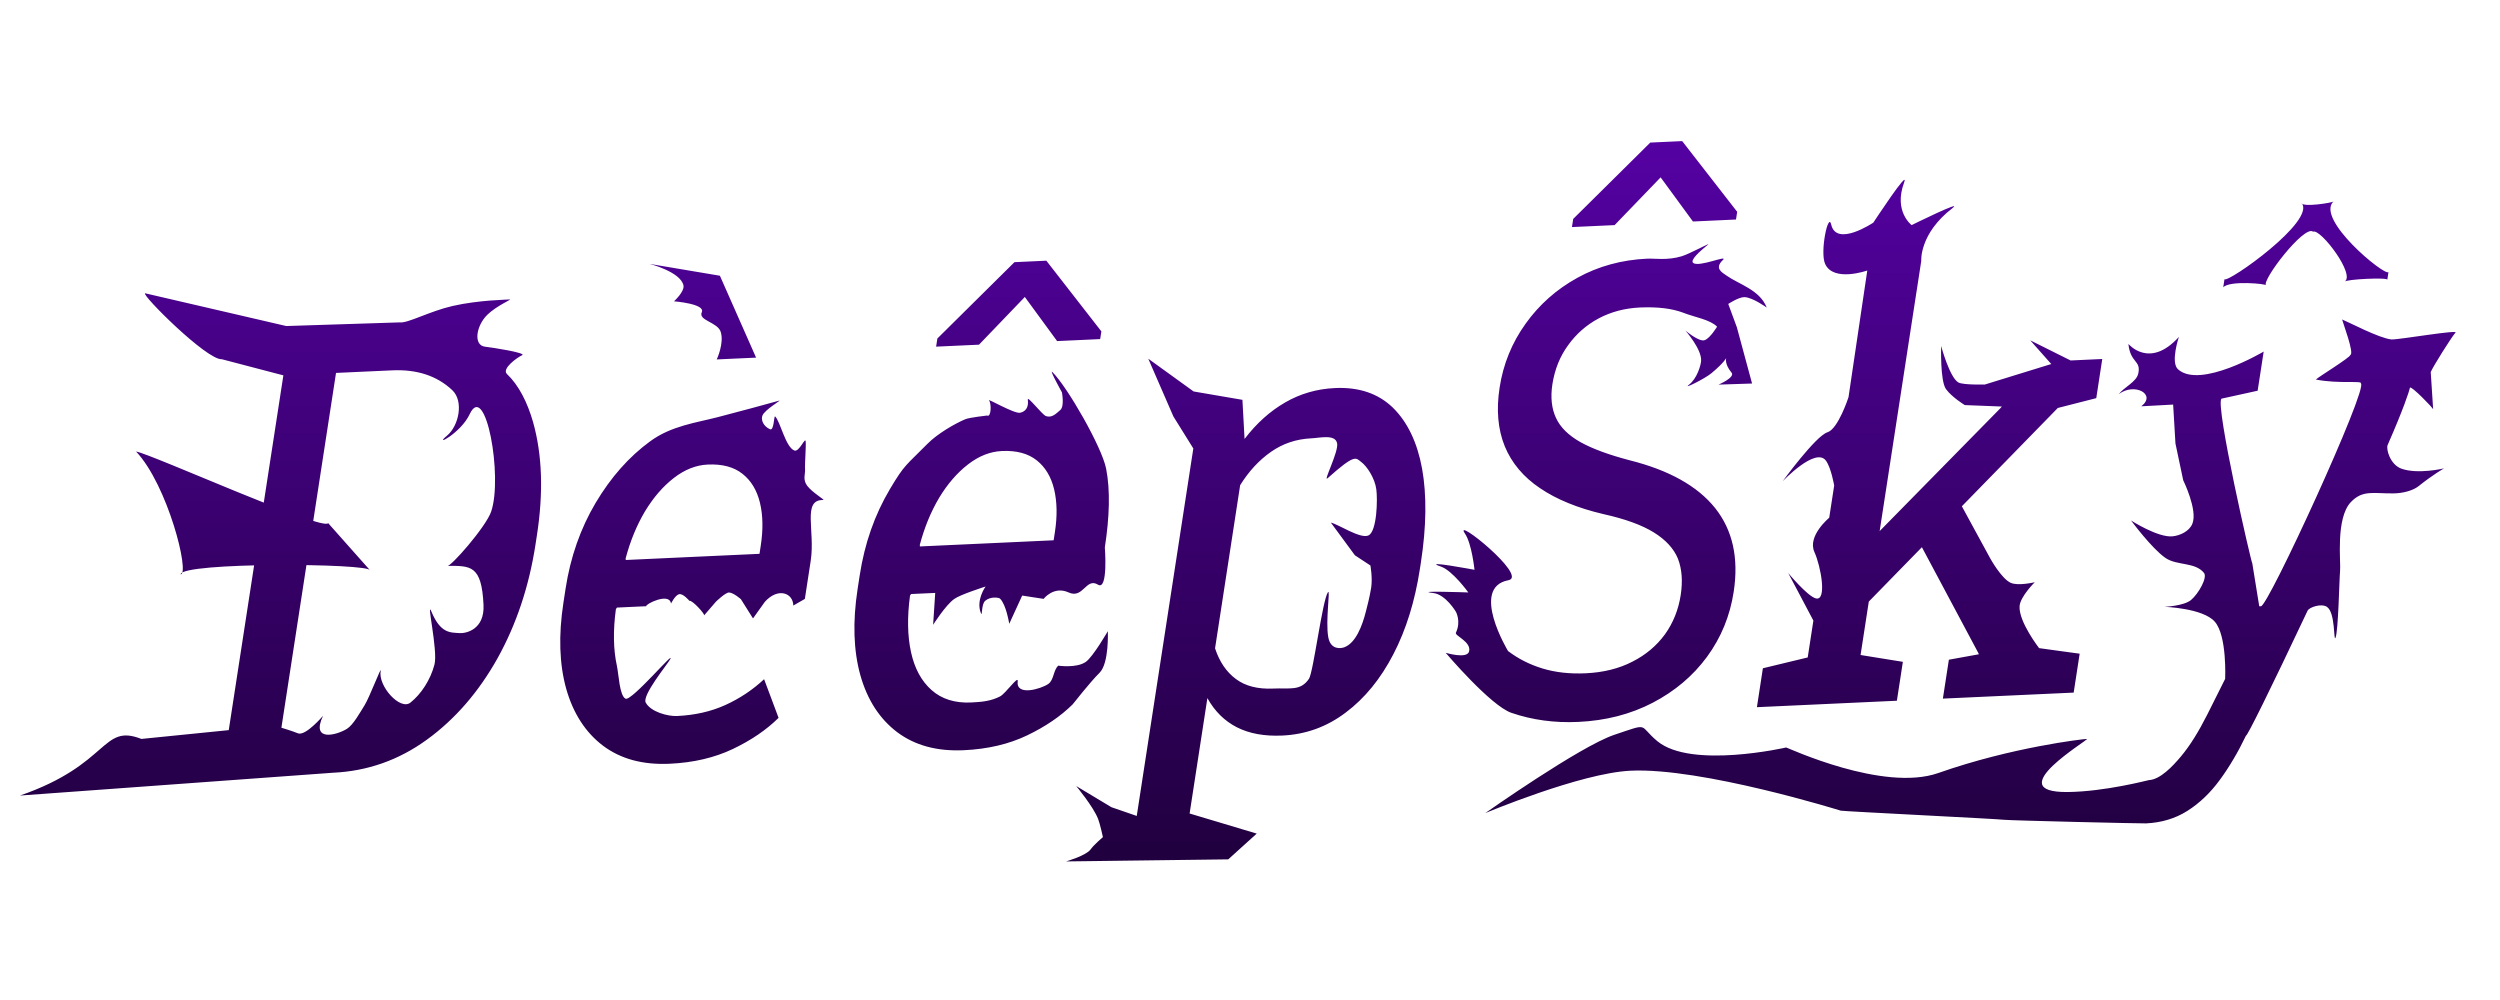 <?xml version="1.0" encoding="utf-8"?>
<svg viewBox="0 0 250 100" xmlns="http://www.w3.org/2000/svg">
  <defs>
    <linearGradient gradientUnits="userSpaceOnUse" x1="258.92" y1="99.623" x2="258.92" y2="161.668" id="gradient-0" gradientTransform="matrix(1.092, 0, 0, 1.161, -159.059, -101.55)">
      <stop offset="0" style="stop-color: rgba(85, 1, 163, 1)"/>
      <stop offset="1" style="stop-color: rgba(32, 0, 62, 1)"/>
    </linearGradient>
  </defs>
  <path d="M 33.297 77.274 L 17.646 78.415 L 1.995 79.555 C 6.508 77.996 8.539 76.187 9.945 74.966 C 11.351 73.743 12.13 73.107 14.14 73.893 L 18.507 73.453 L 22.875 73.013 L 25.606 55.275 L 28.337 37.535 L 25.257 36.729 L 22.179 35.922 C 21.433 35.977 19.402 34.347 17.615 32.694 C 15.828 31.04 14.283 29.364 14.513 29.328 L 21.568 30.965 L 28.625 32.603 L 34.292 32.421 L 39.96 32.239 C 40.353 32.298 41.105 32.019 42.043 31.659 C 42.982 31.301 44.109 30.861 45.256 30.598 C 46.574 30.296 47.958 30.14 49.037 30.054 C 50.116 29.969 50.889 29.956 50.986 29.944 C 51.112 29.928 50.778 30.09 50.298 30.364 C 49.82 30.638 49.196 31.025 48.746 31.464 C 48.17 32.023 47.811 32.795 47.747 33.441 C 47.684 34.089 47.917 34.612 48.525 34.673 C 48.823 34.703 49.879 34.859 50.792 35.035 C 51.705 35.212 52.475 35.41 52.203 35.526 C 51.997 35.615 51.478 35.949 51.081 36.329 C 50.686 36.708 50.413 37.133 50.697 37.403 C 51.279 37.955 51.79 38.658 52.226 39.474 C 52.663 40.29 53.026 41.22 53.312 42.228 C 53.769 43.854 54.027 45.607 54.092 47.487 C 54.155 49.366 54.023 51.373 53.695 53.508 L 53.62 53.994 L 53.545 54.482 C 53.223 56.563 52.747 58.55 52.116 60.44 C 51.484 62.33 50.699 64.124 49.757 65.821 C 48.81 67.512 47.747 69.037 46.57 70.395 C 45.392 71.752 44.1 72.943 42.692 73.965 C 41.283 74.988 39.796 75.776 38.229 76.328 C 36.664 76.879 35.02 77.194 33.297 77.274 Z M 33.602 37.292 L 30.871 55.032 L 28.14 72.772 C 28.14 72.772 28.419 72.855 28.764 72.967 C 29.109 73.078 29.521 73.219 29.79 73.33 C 30.171 73.489 30.798 73.051 31.331 72.575 C 31.864 72.099 32.301 71.583 32.301 71.583 C 31.681 72.903 32.021 73.387 32.646 73.462 C 33.271 73.537 34.181 73.202 34.698 72.881 C 35.012 72.686 35.341 72.274 35.646 71.823 C 35.951 71.373 36.231 70.885 36.45 70.539 C 36.701 70.141 37.135 69.125 37.491 68.284 C 37.847 67.444 38.126 66.779 38.068 67.079 C 37.924 67.835 38.41 68.836 39.061 69.544 C 39.712 70.253 40.529 70.671 41.044 70.26 C 41.574 69.84 42.077 69.27 42.496 68.613 C 42.915 67.957 43.251 67.214 43.449 66.447 C 43.629 65.751 43.416 64.101 43.225 62.788 C 43.035 61.475 42.867 60.498 43.136 61.147 C 43.595 62.251 44.064 62.776 44.538 63.032 C 45.011 63.289 45.488 63.278 45.965 63.311 C 46.262 63.332 46.889 63.252 47.426 62.853 C 47.964 62.456 48.413 61.74 48.352 60.486 C 48.259 58.49 47.935 57.515 47.343 57.038 C 46.751 56.562 45.891 56.585 44.725 56.585 C 44.865 56.685 45.833 55.709 46.832 54.518 C 47.83 53.328 48.858 51.921 49.117 51.158 C 49.709 49.413 49.569 46.127 49.082 43.704 C 48.595 41.281 47.76 39.721 46.965 41.423 C 46.523 42.372 45.596 43.209 44.961 43.657 C 44.326 44.106 43.983 44.166 44.708 43.56 C 45.297 43.069 45.721 42.208 45.849 41.331 C 45.978 40.454 45.811 39.561 45.216 39.005 C 44.452 38.291 43.57 37.769 42.571 37.441 C 41.571 37.114 40.455 36.978 39.22 37.035 L 36.412 37.163 Z M 37.015 57.04 C 37.015 56.674 32.277 56.465 27.538 56.502 C 22.801 56.54 18.062 56.824 18.062 57.442 C 18.534 57.415 18.215 55.185 17.38 52.54 C 16.546 49.896 15.196 46.837 13.606 45.149 C 14.438 45.305 19.13 47.31 23.669 49.17 C 28.208 51.029 32.595 52.743 32.816 52.312 L 34.915 54.677 Z M 66.963 76.375 C 65.626 76.437 64.403 76.317 63.292 76.017 C 62.182 75.716 61.185 75.234 60.301 74.571 C 59.427 73.907 58.683 73.102 58.07 72.156 C 57.458 71.211 56.977 70.126 56.627 68.899 C 56.28 67.664 56.082 66.325 56.035 64.882 C 55.988 63.439 56.092 61.891 56.347 60.24 L 56.451 59.561 L 56.555 58.881 C 56.8 57.29 57.173 55.777 57.677 54.342 C 58.18 52.909 58.812 51.551 59.572 50.273 C 60.333 48.995 61.166 47.844 62.072 46.822 C 62.977 45.8 63.956 44.905 65.008 44.137 C 66.06 43.362 67.206 42.897 68.361 42.557 C 69.515 42.216 70.679 41.999 71.763 41.718 C 72.528 41.521 73.883 41.162 75.139 40.824 C 76.395 40.487 77.554 40.173 77.926 40.061 C 78.062 40.021 77.704 40.246 77.281 40.552 C 76.858 40.86 76.371 41.249 76.249 41.538 C 76.153 41.766 76.178 42.04 76.308 42.293 C 76.438 42.546 76.674 42.778 77 42.925 C 77.207 43.017 77.303 42.665 77.363 42.307 C 77.424 41.947 77.45 41.58 77.515 41.644 C 77.773 41.892 78.031 42.656 78.335 43.402 C 78.64 44.148 78.991 44.875 79.431 45.05 C 79.673 45.146 79.942 44.807 80.157 44.498 C 80.372 44.188 80.535 43.909 80.564 44.121 C 80.594 44.349 80.57 44.897 80.543 45.474 C 80.516 46.051 80.485 46.656 80.505 46.999 C 80.517 47.209 80.454 47.454 80.448 47.722 C 80.442 47.992 80.494 48.284 80.733 48.594 C 80.997 48.936 81.448 49.289 81.808 49.556 C 82.167 49.823 82.434 50.004 82.328 50.001 C 81.261 49.975 81.063 50.74 81.073 51.889 C 81.084 53.039 81.303 54.575 81.069 56.091 L 80.777 57.991 L 80.485 59.892 L 79.908 60.223 L 79.331 60.555 C 79.319 59.917 78.934 59.459 78.388 59.344 C 77.841 59.228 77.135 59.455 76.48 60.189 L 75.89 61.016 L 75.301 61.842 L 74.695 60.881 L 74.091 59.92 C 74.091 59.92 73.909 59.758 73.67 59.593 C 73.43 59.429 73.134 59.26 72.908 59.249 C 72.731 59.239 72.404 59.469 72.119 59.7 C 71.835 59.932 71.595 60.167 71.595 60.167 L 71 60.855 L 70.406 61.544 C 70.48 61.496 70.177 61.102 69.824 60.732 C 69.472 60.364 69.068 60.023 68.943 60.086 C 68.943 60.086 68.782 59.891 68.57 59.711 C 68.36 59.531 68.096 59.365 67.893 59.423 C 67.702 59.476 67.503 59.711 67.352 59.931 C 67.202 60.152 67.099 60.36 67.099 60.36 C 67.029 59.773 66.374 59.793 65.755 59.982 C 65.137 60.17 64.555 60.529 64.628 60.622 L 63.16 60.689 L 61.692 60.758 L 61.64 60.839 L 61.588 60.92 C 61.443 61.99 61.378 62.996 61.396 63.939 C 61.412 64.882 61.51 65.76 61.688 66.575 C 61.779 66.985 61.843 67.736 61.961 68.423 C 62.079 69.108 62.251 69.725 62.556 69.869 C 62.858 70.011 64.132 68.745 65.251 67.588 C 66.368 66.429 67.33 65.379 67.006 65.947 C 66.857 66.209 66.153 67.107 65.534 68.029 C 64.914 68.952 64.381 69.898 64.572 70.258 C 64.822 70.725 65.376 71.071 65.98 71.295 C 66.585 71.52 67.242 71.622 67.699 71.601 C 68.593 71.56 69.443 71.448 70.249 71.265 C 71.056 71.082 71.817 70.828 72.534 70.503 C 73.251 70.177 73.933 69.8 74.58 69.369 C 75.226 68.938 75.837 68.455 76.41 67.92 L 77.134 69.852 L 77.857 71.785 C 77.254 72.382 76.572 72.94 75.812 73.458 C 75.051 73.977 74.214 74.455 73.296 74.894 C 72.379 75.332 71.393 75.674 70.338 75.921 C 69.283 76.169 68.157 76.321 66.963 76.375 Z M 62.562 55.842 L 62.57 55.921 L 62.579 55.999 L 69.264 55.69 L 75.95 55.383 L 76.013 54.975 L 76.075 54.569 C 76.198 53.769 76.254 53.012 76.241 52.297 C 76.228 51.583 76.147 50.91 75.997 50.28 C 75.847 49.658 75.627 49.106 75.338 48.625 C 75.049 48.144 74.691 47.733 74.263 47.394 C 73.831 47.047 73.324 46.795 72.743 46.639 C 72.161 46.483 71.504 46.422 70.774 46.456 C 70.186 46.483 69.61 46.608 69.044 46.832 C 68.479 47.056 67.924 47.379 67.379 47.801 C 66.835 48.223 66.322 48.713 65.84 49.271 C 65.36 49.828 64.91 50.454 64.491 51.147 C 64.081 51.839 63.715 52.578 63.392 53.36 C 63.071 54.143 62.794 54.969 62.562 55.842 Z M 71.99 27.573 L 73.8 31.669 L 75.609 35.763 L 75.492 35.769 L 75.374 35.774 L 73.523 35.858 L 71.672 35.944 C 71.672 35.944 71.862 35.545 72.007 35.002 C 72.152 34.458 72.253 33.77 72.073 33.192 C 71.92 32.701 71.352 32.416 70.869 32.15 C 70.386 31.884 69.989 31.638 70.179 31.222 C 70.373 30.8 69.678 30.527 68.935 30.36 C 68.192 30.193 67.4 30.131 67.4 30.131 C 67.4 30.131 67.671 29.884 67.926 29.56 C 68.179 29.236 68.415 28.836 68.345 28.529 C 68.191 27.85 67.343 27.315 66.533 26.949 C 65.725 26.583 64.953 26.388 64.953 26.388 L 68.472 26.981 Z M 96.378 75.022 C 95.041 75.083 93.816 74.964 92.707 74.663 C 91.596 74.361 90.6 73.879 89.718 73.216 C 88.842 72.552 88.097 71.748 87.484 70.803 C 86.872 69.858 86.391 68.772 86.042 67.544 C 85.695 66.31 85.498 64.971 85.451 63.527 C 85.404 62.084 85.509 60.536 85.763 58.885 L 85.867 58.206 L 85.972 57.527 C 86.217 55.935 86.59 54.424 87.093 52.989 C 87.596 51.555 88.228 50.198 88.988 48.918 C 89.748 47.639 90.142 47.061 90.618 46.526 C 91.094 45.989 91.651 45.496 92.74 44.387 C 93.243 43.875 93.93 43.37 94.62 42.937 C 95.31 42.505 96.001 42.146 96.514 41.929 C 96.728 41.837 97.275 41.743 97.769 41.673 C 98.262 41.602 98.703 41.553 98.703 41.553 C 98.917 41.667 99.029 41.361 99.058 40.992 C 99.086 40.624 99.03 40.194 98.909 40.057 C 98.77 39.901 99.403 40.24 100.142 40.601 C 100.882 40.961 101.73 41.344 102.022 41.274 C 102.275 41.215 102.492 41.09 102.632 40.879 C 102.772 40.667 102.835 40.37 102.781 39.966 C 102.749 39.74 103.106 40.113 103.518 40.563 C 103.93 41.011 104.396 41.533 104.585 41.604 C 104.886 41.717 105.143 41.654 105.377 41.519 C 105.611 41.385 105.822 41.178 106.029 41.002 C 106.247 40.817 106.288 40.376 106.274 39.98 C 106.26 39.584 106.192 39.235 106.192 39.235 C 106.192 39.235 105.858 38.633 105.574 38.081 C 105.289 37.527 105.052 37.023 105.247 37.216 C 105.989 37.949 107.224 39.82 108.328 41.778 C 109.431 43.737 110.402 45.784 110.614 46.87 C 110.826 47.958 110.91 49.167 110.883 50.482 C 110.855 51.797 110.717 53.221 110.484 54.736 C 110.484 54.736 110.57 55.827 110.528 56.838 C 110.484 57.851 110.313 58.783 109.798 58.466 C 109.194 58.095 108.828 58.458 108.428 58.829 C 108.028 59.201 107.595 59.582 106.855 59.243 C 106.116 58.905 105.492 59.065 105.053 59.31 C 104.614 59.556 104.359 59.886 104.359 59.886 L 103.288 59.722 L 102.219 59.557 L 101.571 60.97 L 100.923 62.382 C 100.923 62.382 100.849 61.905 100.697 61.351 C 100.546 60.797 100.316 60.168 100.004 59.864 C 99.94 59.802 99.699 59.744 99.408 59.757 C 99.118 59.77 98.778 59.855 98.521 60.079 C 98.313 60.261 98.246 60.672 98.211 60.987 C 98.176 61.302 98.173 61.523 98.093 61.322 C 97.829 60.664 97.946 59.996 98.128 59.492 C 98.312 58.989 98.561 58.65 98.561 58.65 C 98.561 58.65 97.93 58.849 97.222 59.106 C 96.515 59.361 95.729 59.674 95.419 59.899 C 94.975 60.219 94.449 60.865 94.033 61.43 C 93.617 61.995 93.312 62.481 93.312 62.481 L 93.417 60.887 L 93.521 59.292 L 92.313 59.347 L 91.105 59.403 L 91.053 59.484 L 91.001 59.566 C 90.856 60.635 90.793 61.641 90.809 62.584 C 90.825 63.528 90.924 64.407 91.103 65.222 C 91.281 66.037 91.543 66.761 91.886 67.393 C 92.23 68.026 92.656 68.565 93.164 69.014 C 93.671 69.463 94.254 69.789 94.912 69.995 C 95.57 70.201 96.304 70.285 97.113 70.248 C 97.663 70.222 98.159 70.187 98.629 70.1 C 99.1 70.014 99.547 69.877 99.998 69.647 C 100.28 69.505 100.743 68.965 101.127 68.539 C 101.509 68.114 101.81 67.804 101.77 68.12 C 101.67 68.89 102.257 69.083 102.96 69.02 C 103.661 68.958 104.478 68.64 104.835 68.391 C 105.115 68.196 105.236 67.857 105.351 67.509 C 105.465 67.161 105.572 66.802 105.825 66.566 C 105.825 66.566 106.281 66.635 106.853 66.621 C 107.424 66.608 108.112 66.515 108.578 66.191 C 108.938 65.94 109.49 65.172 109.951 64.467 C 110.412 63.762 110.782 63.12 110.782 63.12 C 110.782 63.12 110.817 63.919 110.732 64.838 C 110.647 65.756 110.441 66.794 109.961 67.271 C 109.479 67.748 108.807 68.538 108.256 69.209 C 107.704 69.878 107.272 70.43 107.272 70.43 C 106.667 71.028 105.986 71.585 105.225 72.104 C 104.464 72.622 103.626 73.101 102.71 73.54 C 101.795 73.978 100.81 74.32 99.754 74.568 C 98.698 74.815 97.572 74.967 96.378 75.022 Z M 91.979 54.487 L 91.987 54.566 L 91.994 54.644 L 98.68 54.337 L 105.364 54.029 L 105.426 53.621 L 105.49 53.214 C 105.613 52.414 105.668 51.657 105.656 50.943 C 105.643 50.229 105.561 49.557 105.412 48.926 C 105.262 48.304 105.043 47.753 104.753 47.271 C 104.464 46.79 104.106 46.379 103.68 46.039 C 103.246 45.693 102.739 45.441 102.158 45.286 C 101.577 45.13 100.92 45.068 100.188 45.102 C 99.601 45.129 99.024 45.254 98.458 45.478 C 97.892 45.702 97.337 46.024 96.794 46.447 C 96.249 46.869 95.737 47.359 95.255 47.916 C 94.774 48.474 94.324 49.099 93.907 49.792 C 93.496 50.486 93.13 51.224 92.808 52.006 C 92.487 52.789 92.211 53.616 91.979 54.487 Z M 97.9 34.468 L 95.755 34.566 L 93.611 34.665 L 93.674 34.258 L 93.737 33.85 L 97.591 30.034 L 101.445 26.217 L 103.039 26.143 L 104.634 26.069 L 107.386 29.604 L 110.137 33.139 L 110.077 33.525 L 110.016 33.909 L 107.864 34.009 L 105.711 34.108 L 104.097 31.902 L 102.482 29.696 L 100.192 32.082 Z M 122.824 85.936 L 114.714 86.039 L 106.604 86.143 C 106.604 86.143 107.106 85.997 107.663 85.776 C 108.222 85.554 108.833 85.254 109.055 84.947 C 109.233 84.699 109.542 84.391 109.807 84.143 C 110.072 83.896 110.292 83.71 110.292 83.71 C 110.292 83.71 110.221 83.381 110.125 82.99 C 110.03 82.599 109.911 82.148 109.815 81.903 C 109.574 81.28 109.026 80.456 108.537 79.787 C 108.05 79.119 107.622 78.605 107.622 78.605 L 109.383 79.663 L 111.144 80.721 L 112.41 81.157 L 113.675 81.594 L 116.504 63.22 L 119.332 44.847 L 118.337 43.248 L 117.341 41.648 L 116.084 38.759 L 114.825 35.868 L 117.094 37.507 L 119.362 39.146 L 121.802 39.565 L 124.242 39.983 L 124.349 41.94 L 124.455 43.895 C 125.055 43.111 125.693 42.415 126.371 41.806 C 127.047 41.198 127.762 40.678 128.515 40.246 C 129.27 39.807 130.062 39.468 130.893 39.228 C 131.723 38.987 132.593 38.847 133.501 38.805 C 134.696 38.75 135.774 38.885 136.738 39.211 C 137.702 39.538 138.551 40.054 139.284 40.762 C 140.014 41.478 140.625 42.344 141.113 43.362 C 141.602 44.38 141.968 45.549 142.21 46.873 C 142.447 48.194 142.555 49.638 142.535 51.205 C 142.515 52.772 142.365 54.46 142.086 56.27 L 142.038 56.586 L 141.988 56.903 C 141.74 58.517 141.395 60.035 140.953 61.454 C 140.51 62.875 139.972 64.2 139.335 65.427 C 138.699 66.654 137.986 67.753 137.195 68.722 C 136.404 69.69 135.537 70.53 134.591 71.24 C 133.65 71.957 132.65 72.508 131.589 72.894 C 130.528 73.28 129.407 73.501 128.228 73.555 C 127.34 73.596 126.517 73.547 125.761 73.41 C 125.005 73.273 124.316 73.046 123.69 72.73 C 123.072 72.413 122.517 72.012 122.024 71.526 C 121.532 71.038 121.104 70.467 120.738 69.81 L 119.85 75.58 L 118.961 81.35 L 122.317 82.354 L 125.671 83.36 L 124.248 84.647 Z M 127.337 68.856 C 128.156 68.818 128.834 68.886 129.413 68.807 C 129.993 68.729 130.474 68.503 130.896 67.879 C 131.118 67.553 131.455 65.571 131.806 63.579 C 132.158 61.586 132.524 59.583 132.801 59.213 C 132.93 59.038 132.863 59.754 132.799 60.72 C 132.737 61.684 132.679 62.9 132.828 63.722 C 132.947 64.377 133.27 64.656 133.6 64.759 C 133.931 64.861 134.27 64.785 134.42 64.731 C 134.989 64.525 135.442 63.992 135.798 63.325 C 136.154 62.657 136.414 61.855 136.6 61.108 C 136.653 60.894 136.743 60.551 136.839 60.146 C 136.935 59.74 137.037 59.271 137.113 58.798 C 137.194 58.306 137.175 57.743 137.137 57.304 C 137.099 56.864 137.041 56.548 137.041 56.548 L 136.265 56.039 L 135.49 55.528 L 134.288 53.894 L 133.085 52.26 C 133.455 52.338 134.196 52.756 134.946 53.105 C 135.694 53.454 136.451 53.735 136.851 53.541 C 137.277 53.335 137.506 52.426 137.612 51.445 C 137.718 50.464 137.7 49.411 137.629 48.915 C 137.555 48.374 137.327 47.806 137.044 47.318 C 136.762 46.831 136.424 46.424 136.129 46.203 C 135.844 45.989 135.697 45.773 135.275 45.921 C 134.852 46.068 134.153 46.579 132.763 47.819 C 132.511 48.045 132.792 47.383 133.113 46.559 C 133.435 45.735 133.799 44.748 133.711 44.327 C 133.615 43.862 133.193 43.729 132.683 43.716 C 132.173 43.703 131.577 43.812 131.132 43.833 C 130.382 43.868 129.67 43.997 128.997 44.223 C 128.323 44.449 127.689 44.77 127.094 45.187 C 126.498 45.604 125.945 46.09 125.431 46.645 C 124.918 47.201 124.446 47.826 124.015 48.519 L 122.76 56.676 L 121.505 64.832 C 121.725 65.504 122.009 66.096 122.357 66.608 C 122.706 67.12 123.119 67.553 123.596 67.905 C 124.067 68.258 124.613 68.513 125.237 68.671 C 125.859 68.83 126.56 68.892 127.337 68.856 Z M 157.816 72.192 C 156.63 72.247 155.48 72.199 154.369 72.047 C 153.26 71.896 152.187 71.643 151.152 71.287 C 150.11 70.938 148.464 69.436 147.079 68.021 C 145.693 66.607 144.567 65.279 144.567 65.279 C 144.567 65.279 145.102 65.44 145.662 65.505 C 146.221 65.57 146.806 65.538 146.907 65.15 C 147.034 64.66 146.668 64.266 146.289 63.957 C 145.91 63.649 145.517 63.425 145.589 63.273 C 145.861 62.704 145.861 62.178 145.792 61.796 C 145.724 61.413 145.588 61.172 145.588 61.172 C 145.588 61.172 145.333 60.743 144.926 60.293 C 144.518 59.845 143.956 59.379 143.341 59.304 C 142.264 59.175 143.136 59.16 144.279 59.178 C 145.422 59.195 146.833 59.245 146.833 59.245 C 146.833 59.245 146.439 58.697 145.899 58.099 C 145.358 57.501 144.673 56.855 144.091 56.657 C 143.05 56.307 143.89 56.388 144.99 56.556 C 146.09 56.725 147.45 56.98 147.45 56.98 C 147.45 56.98 147.384 56.326 147.231 55.546 C 147.078 54.766 146.839 53.858 146.491 53.35 C 145.874 52.445 147.47 53.518 148.965 54.865 C 150.462 56.211 151.858 57.832 150.843 58.021 C 148.901 58.384 148.891 60.153 149.366 61.833 C 149.842 63.512 150.803 65.101 150.803 65.101 C 151.313 65.49 151.857 65.831 152.435 66.123 C 153.012 66.414 153.621 66.657 154.265 66.853 C 154.908 67.048 155.589 67.185 156.305 67.264 C 157.022 67.343 157.776 67.365 158.566 67.329 C 159.453 67.288 160.287 67.171 161.065 66.977 C 161.842 66.784 162.566 66.515 163.234 66.17 C 163.902 65.832 164.507 65.435 165.051 64.979 C 165.594 64.523 166.074 64.007 166.494 63.435 C 166.905 62.863 167.243 62.247 167.506 61.591 C 167.77 60.935 167.959 60.238 168.072 59.498 C 168.178 58.805 168.209 58.156 168.163 57.551 C 168.116 56.948 167.994 56.388 167.795 55.872 C 167.587 55.365 167.283 54.893 166.879 54.454 C 166.477 54.015 165.978 53.611 165.382 53.242 C 164.789 52.874 164.073 52.536 163.232 52.231 C 162.392 51.925 161.426 51.651 160.336 51.409 C 159.054 51.108 157.886 50.742 156.832 50.31 C 155.776 49.88 154.836 49.384 154.009 48.822 C 153.174 48.262 152.464 47.633 151.876 46.933 C 151.287 46.234 150.82 45.466 150.476 44.627 C 150.132 43.782 149.918 42.871 149.832 41.893 C 149.745 40.917 149.788 39.874 149.96 38.766 C 150.14 37.589 150.447 36.468 150.88 35.403 C 151.313 34.339 151.871 33.33 152.556 32.377 C 153.234 31.425 154.005 30.566 154.868 29.799 C 155.731 29.033 156.685 28.361 157.735 27.782 C 158.783 27.202 159.89 26.753 161.058 26.434 C 162.225 26.113 163.452 25.924 164.736 25.865 C 165.086 25.849 165.587 25.897 166.179 25.895 C 166.77 25.894 167.452 25.843 168.163 25.628 C 168.574 25.504 169.308 25.151 169.903 24.857 C 170.5 24.563 170.957 24.331 170.815 24.447 C 170.382 24.801 169.932 25.188 169.626 25.522 C 169.321 25.856 169.16 26.137 169.308 26.279 C 169.568 26.532 170.462 26.32 171.216 26.116 C 171.971 25.911 172.585 25.715 172.288 26 C 171.848 26.42 171.827 26.73 171.971 26.975 C 172.115 27.22 172.425 27.398 172.646 27.554 C 173.279 28.001 174.11 28.356 174.871 28.822 C 175.633 29.289 176.323 29.867 176.674 30.758 C 176.674 30.758 176.32 30.502 175.864 30.242 C 175.408 29.983 174.851 29.722 174.445 29.713 C 174.155 29.708 173.751 29.878 173.418 30.05 C 173.086 30.222 172.826 30.395 172.826 30.395 L 173.256 31.561 L 173.686 32.726 L 174.446 35.539 L 175.208 38.352 L 173.531 38.407 L 171.854 38.461 C 171.854 38.461 172.278 38.281 172.653 38.041 C 173.027 37.802 173.352 37.502 173.155 37.264 C 172.443 36.406 172.611 35.864 172.619 35.818 C 172.626 35.773 172.472 36.221 171.117 37.342 C 170.796 37.607 170.074 38.019 169.513 38.301 C 168.953 38.584 168.555 38.738 168.885 38.486 C 169.289 38.178 169.587 37.699 169.787 37.237 C 169.988 36.776 170.092 36.332 170.111 36.098 C 170.157 35.522 169.764 34.761 169.361 34.145 C 168.958 33.53 168.543 33.057 168.543 33.057 C 168.543 33.057 168.884 33.348 169.295 33.614 C 169.705 33.88 170.186 34.121 170.467 34.016 C 170.748 33.913 171.058 33.576 171.297 33.265 C 171.537 32.954 171.707 32.668 171.707 32.668 C 171.36 32.311 170.79 32.071 170.169 31.867 C 169.547 31.662 168.872 31.492 168.317 31.27 C 167.753 31.057 167.111 30.907 166.389 30.82 C 165.666 30.734 164.864 30.711 163.984 30.75 C 163.233 30.785 162.515 30.893 161.829 31.074 C 161.143 31.255 160.49 31.511 159.87 31.838 C 159.256 32.167 158.694 32.554 158.185 33 C 157.675 33.447 157.218 33.953 156.813 34.519 C 156.403 35.077 156.068 35.682 155.806 36.334 C 155.543 36.987 155.354 37.686 155.238 38.432 C 155.138 39.081 155.119 39.685 155.179 40.243 C 155.239 40.803 155.378 41.317 155.597 41.786 C 155.809 42.255 156.121 42.692 156.529 43.096 C 156.937 43.5 157.442 43.872 158.044 44.212 C 158.641 44.544 159.35 44.861 160.171 45.164 C 160.993 45.467 161.927 45.755 162.974 46.03 C 164.938 46.523 166.633 47.168 168.055 47.963 C 169.478 48.758 170.63 49.705 171.51 50.803 C 172.389 51.908 172.984 53.159 173.294 54.557 C 173.604 55.955 173.628 57.499 173.368 59.187 C 173.182 60.394 172.867 61.539 172.421 62.624 C 171.975 63.707 171.4 64.73 170.695 65.691 C 169.992 66.644 169.187 67.503 168.282 68.267 C 167.376 69.032 166.37 69.702 165.265 70.278 C 164.158 70.853 162.985 71.299 161.744 71.619 C 160.503 71.938 159.193 72.13 157.816 72.192 Z M 161.461 22.511 L 159.328 22.609 L 157.194 22.707 L 157.258 22.299 L 157.32 21.891 L 161.174 18.075 L 165.027 14.257 L 166.623 14.184 L 168.218 14.11 L 170.968 17.646 L 173.718 21.181 L 173.659 21.567 L 173.6 21.951 L 171.448 22.051 L 169.295 22.15 L 167.679 19.943 L 166.063 17.736 L 163.763 20.124 Z M 189.688 70.073 L 182.69 70.396 L 175.691 70.718 L 175.99 68.773 L 176.288 66.827 L 178.53 66.286 L 180.771 65.744 L 181.055 63.902 L 181.338 62.059 L 180.08 59.68 L 178.82 57.302 C 178.82 57.302 179.298 57.879 179.881 58.484 C 180.463 59.088 181.151 59.722 181.572 59.837 C 182.154 59.996 182.281 59.185 182.182 58.161 C 182.083 57.137 181.76 55.9 181.443 55.205 C 181.077 54.399 181.446 53.541 181.907 52.885 C 182.369 52.229 182.922 51.774 182.922 51.774 L 183.17 50.163 L 183.418 48.551 C 183.418 48.551 183.341 48.097 183.197 47.558 C 183.053 47.018 182.844 46.393 182.58 46.05 C 182.056 45.367 180.977 45.887 180.028 46.578 C 179.08 47.267 178.263 48.129 178.263 48.129 C 178.263 48.129 179.088 46.996 180.06 45.817 C 181.033 44.638 182.154 43.413 182.746 43.228 C 183.285 43.061 183.81 42.183 184.202 41.348 C 184.595 40.512 184.851 39.718 184.851 39.718 L 185.79 33.384 L 186.728 27.051 C 186.728 27.051 185.884 27.35 184.935 27.416 C 183.986 27.483 182.933 27.318 182.514 26.394 C 182.243 25.794 182.321 24.487 182.505 23.489 C 182.687 22.493 182.976 21.808 183.121 22.455 C 183.38 23.601 184.433 23.552 185.422 23.218 C 186.41 22.882 187.334 22.261 187.334 22.261 C 187.334 22.261 188.25 20.865 189.091 19.668 C 189.933 18.471 190.701 17.473 190.405 18.272 C 189.873 19.712 190.063 20.772 190.385 21.471 C 190.709 22.171 191.164 22.51 191.164 22.51 C 191.164 22.51 192.482 21.858 193.65 21.321 C 194.82 20.783 195.842 20.36 195.249 20.813 C 193.585 22.087 192.804 23.407 192.439 24.408 C 192.074 25.407 192.126 26.09 192.126 26.09 L 191.842 27.937 L 191.556 29.784 L 188.807 47.642 L 186.057 65.5 L 188.172 65.842 L 190.286 66.183 L 189.988 68.128 Z M 207.368 69.26 L 200.829 69.56 L 194.288 69.861 L 194.588 67.915 L 194.887 65.971 L 196.387 65.699 L 197.887 65.427 L 197.859 65.361 L 197.831 65.295 L 194.603 59.243 L 191.374 53.191 L 193.12 50.696 L 194.864 48.2 L 196.137 50.537 L 197.408 52.873 L 198.221 54.366 L 199.034 55.857 C 199.034 55.857 199.309 56.355 199.7 56.907 C 200.092 57.46 200.601 58.066 201.068 58.28 C 201.436 58.451 202.038 58.436 202.548 58.379 C 203.058 58.323 203.475 58.223 203.475 58.223 C 203.475 58.223 203.112 58.582 202.739 59.062 C 202.368 59.541 201.989 60.14 201.958 60.621 C 201.909 61.399 202.397 62.447 202.898 63.3 C 203.398 64.154 203.91 64.813 203.91 64.813 L 205.938 65.092 L 207.966 65.369 L 207.667 67.314 Z M 205.78 40.798 L 196.111 50.704 L 186.441 60.608 L 185.832 58.254 L 185.223 55.9 L 192.623 48.37 L 200.021 40.841 L 200.104 40.747 L 200.187 40.653 L 198.334 40.581 L 196.48 40.509 C 196.48 40.509 196.159 40.313 195.762 40.016 C 195.367 39.718 194.896 39.318 194.599 38.911 C 194.302 38.503 194.18 37.425 194.133 36.448 C 194.086 35.472 194.114 34.597 194.114 34.597 C 194.114 34.597 194.328 35.394 194.652 36.251 C 194.977 37.107 195.411 38.021 195.852 38.254 C 196.095 38.381 196.754 38.431 197.351 38.449 C 197.95 38.466 198.488 38.451 198.488 38.451 L 201.807 37.427 L 205.126 36.403 L 204.075 35.218 L 203.023 34.032 L 205.042 35.039 L 207.061 36.047 L 208.643 35.973 L 210.226 35.9 L 209.926 37.858 L 209.626 39.815 L 207.703 40.306 Z M 214.595 82.339 C 214.394 82.348 211.006 82.278 207.587 82.194 C 204.169 82.11 200.719 82.016 200.395 81.978 C 200.078 81.933 196.083 81.723 192.124 81.516 C 188.166 81.308 184.245 81.103 184.076 81.066 C 184.076 81.066 180.595 79.98 176.225 78.939 C 171.855 77.897 166.595 76.899 163.038 77.072 C 160.532 77.194 156.903 78.254 153.9 79.285 C 150.898 80.314 148.522 81.314 148.522 81.314 C 148.522 81.314 150.891 79.645 153.689 77.83 C 156.486 76.017 159.712 74.058 161.426 73.483 C 163.242 72.874 163.832 72.628 164.212 72.737 C 164.591 72.846 164.76 73.309 165.735 74.117 C 167.427 75.522 170.647 75.679 173.445 75.486 C 176.242 75.292 178.616 74.748 178.616 74.748 C 178.675 74.751 181.101 75.874 184.201 76.754 C 187.302 77.634 191.076 78.271 193.83 77.302 C 197.508 76.007 201.143 75.155 203.898 74.626 C 206.654 74.097 208.531 73.892 208.69 73.894 C 208.862 73.9 206.653 75.248 205.267 76.583 C 203.881 77.919 203.317 79.243 206.78 79.202 C 208.651 79.18 210.66 78.884 212.21 78.592 C 213.761 78.3 214.853 78.013 214.886 78.012 C 215.448 77.986 216.041 77.644 216.601 77.18 C 217.162 76.717 217.688 76.13 218.118 75.616 C 218.547 75.102 218.979 74.5 219.412 73.81 C 219.846 73.119 220.282 72.341 220.719 71.475 L 221.617 69.681 L 222.515 67.889 C 222.515 67.889 222.566 66.816 222.463 65.565 C 222.359 64.315 222.102 62.886 221.483 62.173 C 220.893 61.492 219.635 61.119 218.525 60.917 C 217.414 60.715 216.451 60.682 216.451 60.682 C 216.451 60.682 216.936 60.661 217.51 60.565 C 218.085 60.47 218.748 60.298 219.105 59.999 C 219.479 59.685 219.894 59.123 220.17 58.583 C 220.447 58.042 220.583 57.523 220.402 57.295 C 219.962 56.74 219.285 56.562 218.577 56.425 C 217.866 56.287 217.125 56.191 216.55 55.796 C 215.86 55.322 214.999 54.384 214.31 53.566 C 213.621 52.747 213.105 52.047 213.105 52.047 C 213.105 52.047 213.777 52.481 214.632 52.897 C 215.487 53.311 216.525 53.707 217.257 53.632 C 217.64 53.592 218.06 53.465 218.421 53.253 C 218.783 53.042 219.087 52.747 219.238 52.371 C 219.515 51.69 219.285 50.603 218.986 49.686 C 218.688 48.77 218.321 48.024 218.321 48.024 L 217.933 46.185 L 217.545 44.346 L 217.43 42.403 L 217.314 40.458 L 215.722 40.544 L 214.129 40.629 C 214.908 40.03 214.734 39.427 214.171 39.125 C 213.607 38.822 212.656 38.819 211.877 39.418 C 212.145 39.065 212.584 38.761 212.98 38.44 C 213.377 38.12 213.731 37.782 213.825 37.363 C 213.978 36.683 213.78 36.424 213.519 36.093 C 213.259 35.763 212.937 35.36 212.841 34.391 C 212.841 34.391 213.368 35.03 214.263 35.262 C 215.156 35.494 216.419 35.319 217.889 33.69 C 217.889 33.69 217.674 34.325 217.555 35.047 C 217.436 35.769 217.413 36.578 217.8 36.928 C 218.91 37.929 221.052 37.486 222.917 36.793 C 224.781 36.1 226.368 35.157 226.368 35.157 L 226.067 37.115 L 225.764 39.072 L 223.954 39.47 L 222.143 39.867 C 221.827 40.204 222.579 44.338 223.42 48.38 C 224.261 52.421 225.191 56.368 225.228 56.328 L 225.577 58.48 L 225.925 60.631 L 226.004 60.628 L 226.082 60.624 C 226.389 60.769 229.091 55.295 231.615 49.737 C 234.14 44.178 236.486 38.536 236.083 38.345 C 236.181 38.19 235.642 38.205 234.785 38.202 C 233.93 38.201 232.758 38.182 231.589 37.955 C 231.659 37.858 232.534 37.297 233.384 36.734 C 234.234 36.17 235.059 35.604 235.029 35.495 C 235.25 35.437 235.058 34.622 234.806 33.785 C 234.554 32.948 234.239 32.09 234.212 31.947 C 234.521 32.068 235.451 32.54 236.457 32.996 C 237.463 33.452 238.544 33.892 239.154 33.945 C 239.53 33.963 241.284 33.696 242.863 33.477 C 244.443 33.258 245.847 33.087 245.521 33.293 C 245.302 33.556 244.743 34.401 244.213 35.247 C 243.683 36.093 243.181 36.941 243.074 37.206 L 243.194 39.07 L 243.314 40.932 C 243.334 40.889 242.783 40.289 242.212 39.729 C 241.642 39.168 241.053 38.649 240.998 38.767 C 240.954 38.958 240.798 39.474 240.451 40.401 C 240.105 41.329 239.569 42.668 238.763 44.504 C 238.675 44.703 238.738 45.192 238.963 45.683 C 239.188 46.173 239.576 46.664 240.142 46.867 C 240.966 47.163 242.031 47.156 242.891 47.075 C 243.75 46.993 244.404 46.838 244.404 46.838 C 244.404 46.838 244.132 46.99 243.677 47.288 C 243.224 47.587 242.588 48.03 241.862 48.612 C 241.591 48.829 241.209 49.009 240.769 49.134 C 240.33 49.261 239.834 49.335 239.332 49.34 C 238.334 49.35 237.573 49.258 236.913 49.316 C 236.255 49.373 235.697 49.579 235.109 50.184 C 234.319 50.996 234.068 52.515 234.002 53.935 C 233.937 55.355 234.056 56.677 234.008 57.096 C 233.969 57.44 233.927 58.958 233.857 60.469 C 233.787 61.979 233.691 63.482 233.544 63.793 C 233.448 63.997 233.45 63.361 233.368 62.603 C 233.287 61.845 233.121 60.965 232.687 60.681 C 232.408 60.5 231.967 60.509 231.576 60.608 C 231.184 60.707 230.842 60.894 230.761 61.064 C 228.841 65.132 227.324 68.283 226.276 70.404 C 225.228 72.525 224.647 73.617 224.596 73.566 C 224.204 74.385 223.792 75.162 223.357 75.897 C 222.923 76.633 222.469 77.326 221.992 77.976 C 221.517 78.628 221.008 79.213 220.464 79.732 C 219.921 80.252 219.343 80.705 218.733 81.092 C 218.13 81.472 217.484 81.766 216.795 81.973 C 216.106 82.181 215.373 82.303 214.595 82.339 Z M 226.609 28.541 C 226.677 28.461 225.756 28.33 224.743 28.309 C 223.729 28.288 222.625 28.377 222.322 28.738 L 222.385 28.332 L 222.447 27.924 C 222.616 28.123 224.921 26.655 226.994 24.919 C 229.069 23.182 230.911 21.175 230.155 20.29 C 230.192 20.531 230.995 20.522 231.785 20.438 C 232.575 20.355 233.354 20.198 233.346 20.144 C 232.438 21.028 233.711 22.894 235.263 24.49 C 236.814 26.087 238.644 27.411 238.847 27.213 L 238.788 27.598 L 238.729 27.984 C 238.804 27.85 237.765 27.833 236.687 27.883 C 235.61 27.931 234.495 28.049 234.419 28.182 C 235.041 27.885 234.448 26.543 233.606 25.32 C 232.764 24.097 231.675 22.993 231.306 23.169 C 230.871 22.806 229.567 24.041 228.437 25.421 C 227.307 26.801 226.35 28.326 226.609 28.541 Z" style="white-space: pre; fill: url(#gradient-0);"/>
</svg>